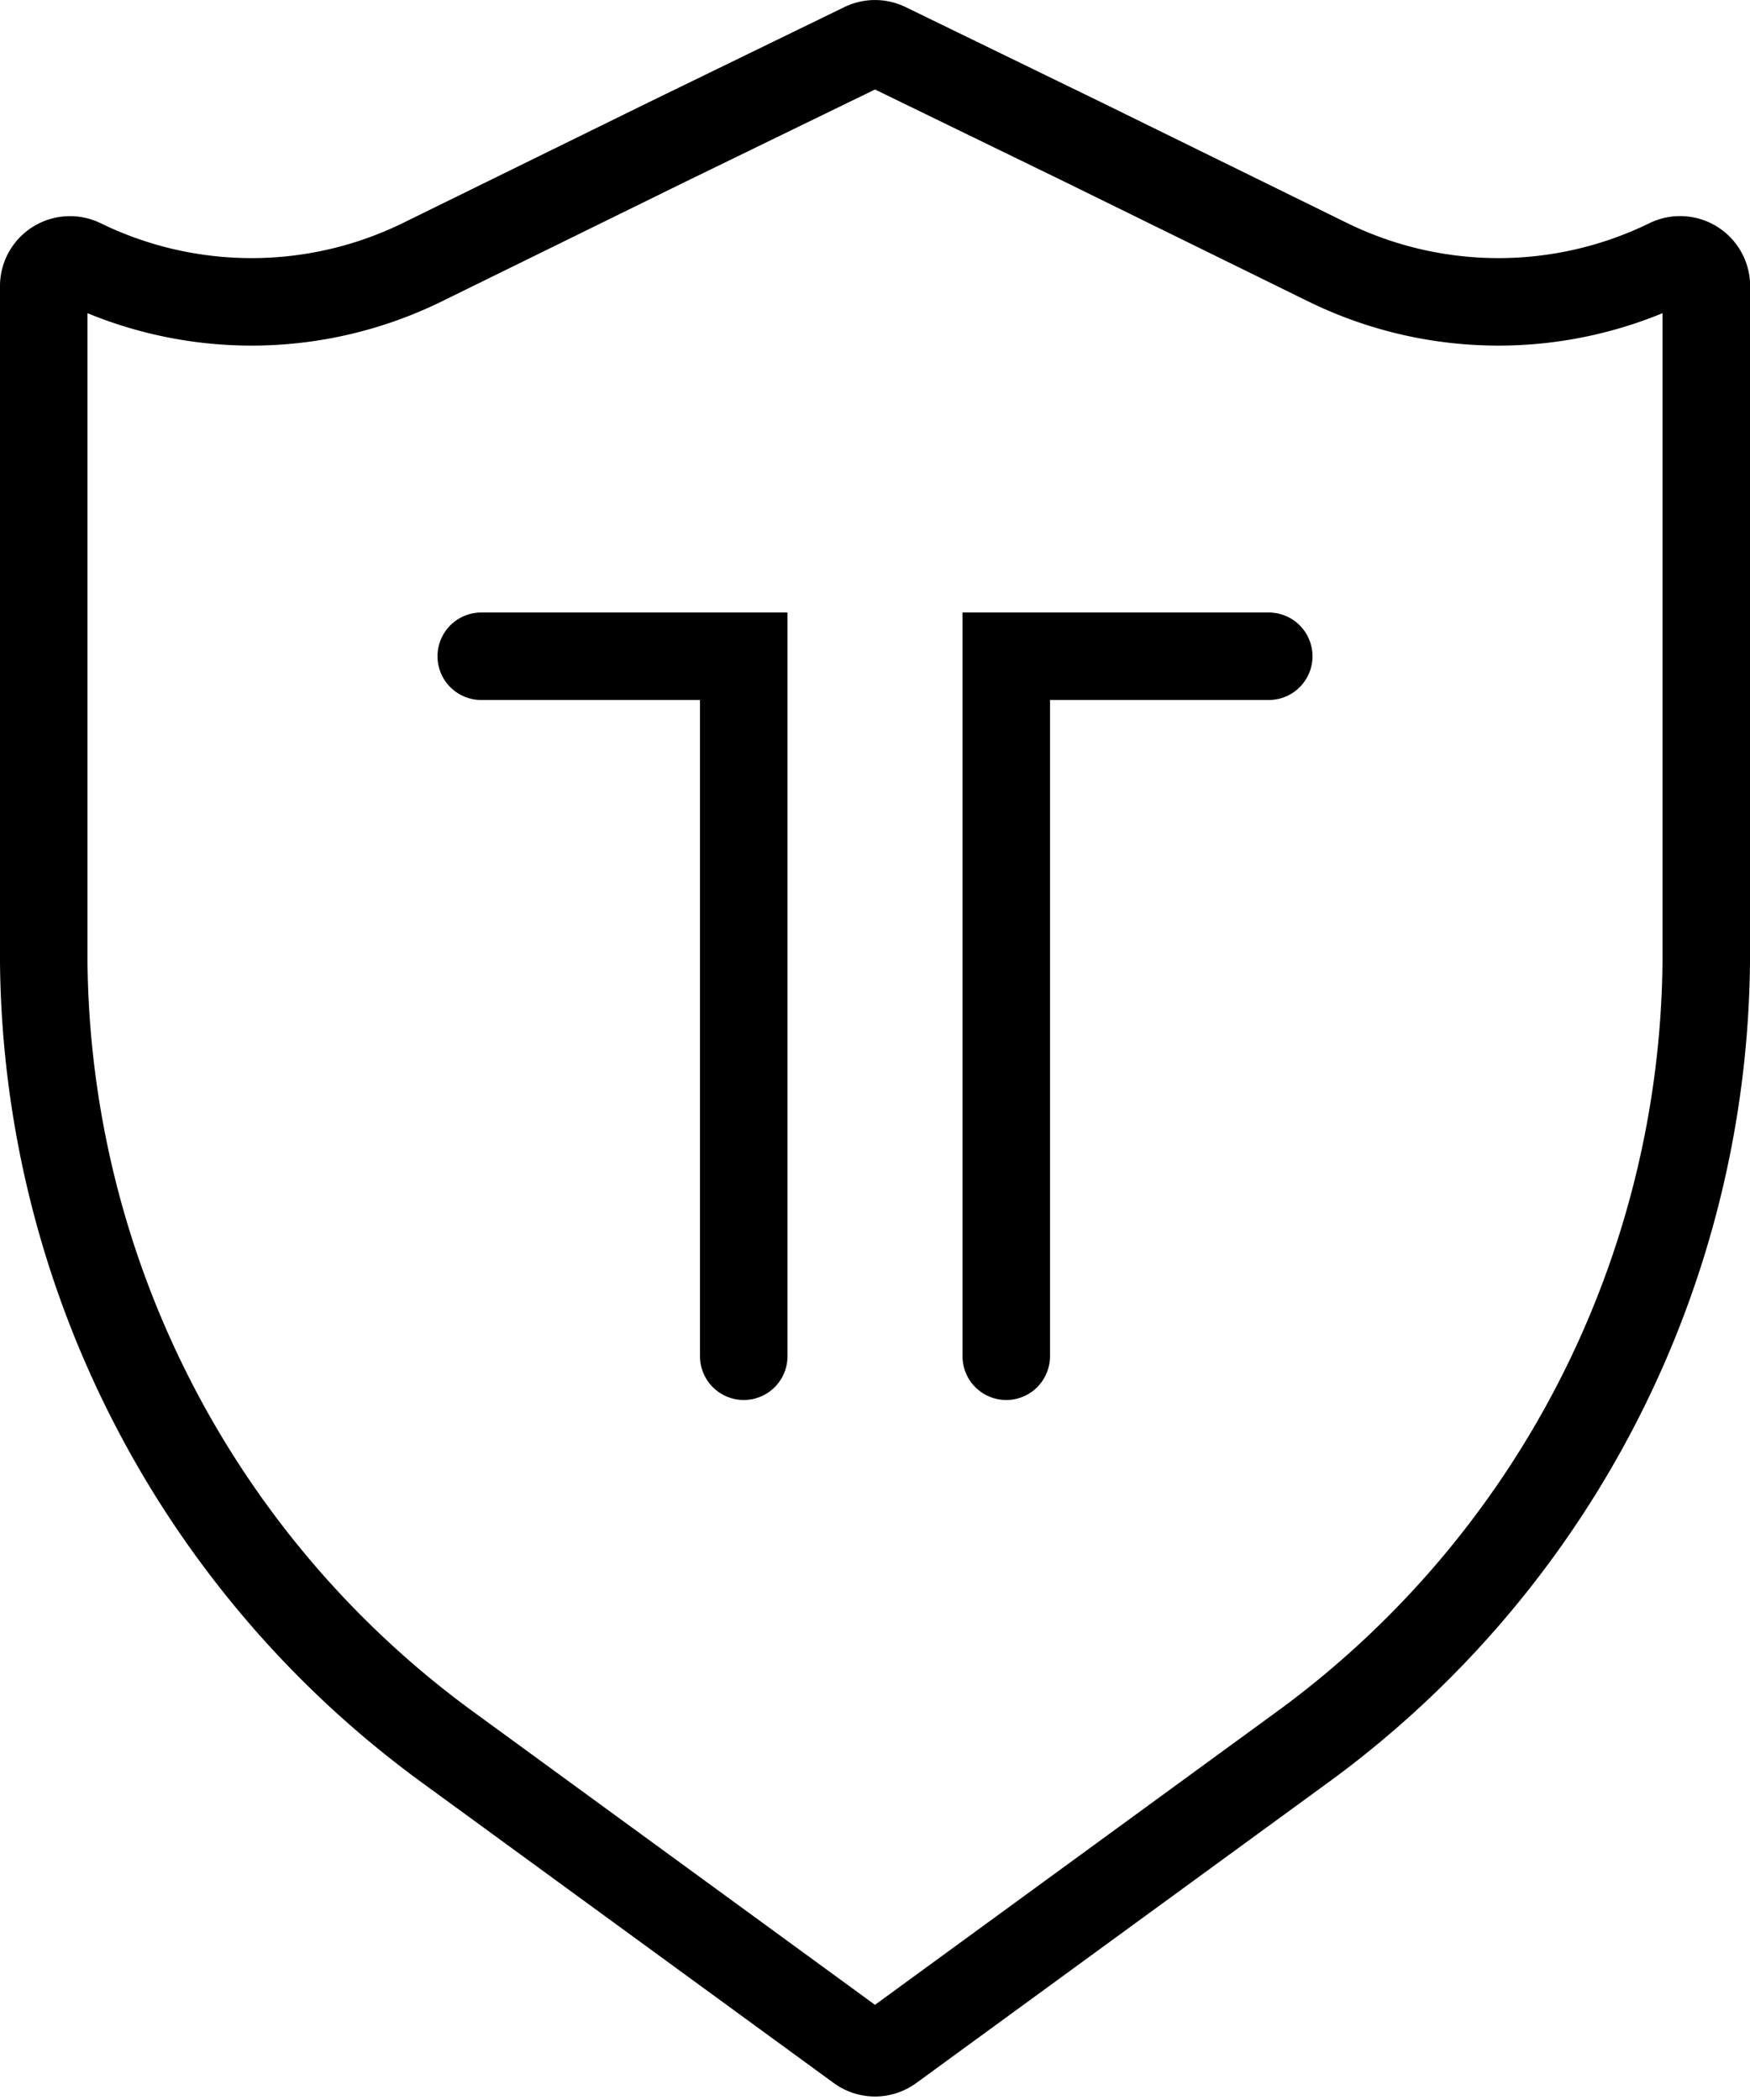 <svg id="a7fbba7c-b472-4496-964f-e95af57ae73a" data-name="Layer 1" xmlns="http://www.w3.org/2000/svg" viewBox="0 0 20 24"><path d="M21.07,3a4.43,4.43,0,0,1-3.89,0L14.37,1.62,12.13.53a.3.3,0,0,0-.26,0L9.63,1.62,6.82,3A4.43,4.43,0,0,1,2.93,3h0a.3.3,0,0,0-.43.26V11A11.24,11.24,0,0,0,7.16,20l4.66,3.4a.3.3,0,0,0,.36,0L16.84,20A11.24,11.24,0,0,0,21.5,11V3.24A.3.3,0,0,0,21.07,3Z" transform="translate(-2)" fill="none" stroke="#000" stroke-miterlimit="10"/><polyline points="5.5 7.5 8.5 7.5 8.5 15.5" fill="none" stroke="#000" stroke-linecap="round" stroke-miterlimit="10"/><polyline points="14.5 7.5 11.5 7.5 11.5 15.5" fill="none" stroke="#000" stroke-linecap="round" stroke-miterlimit="10"/></svg>